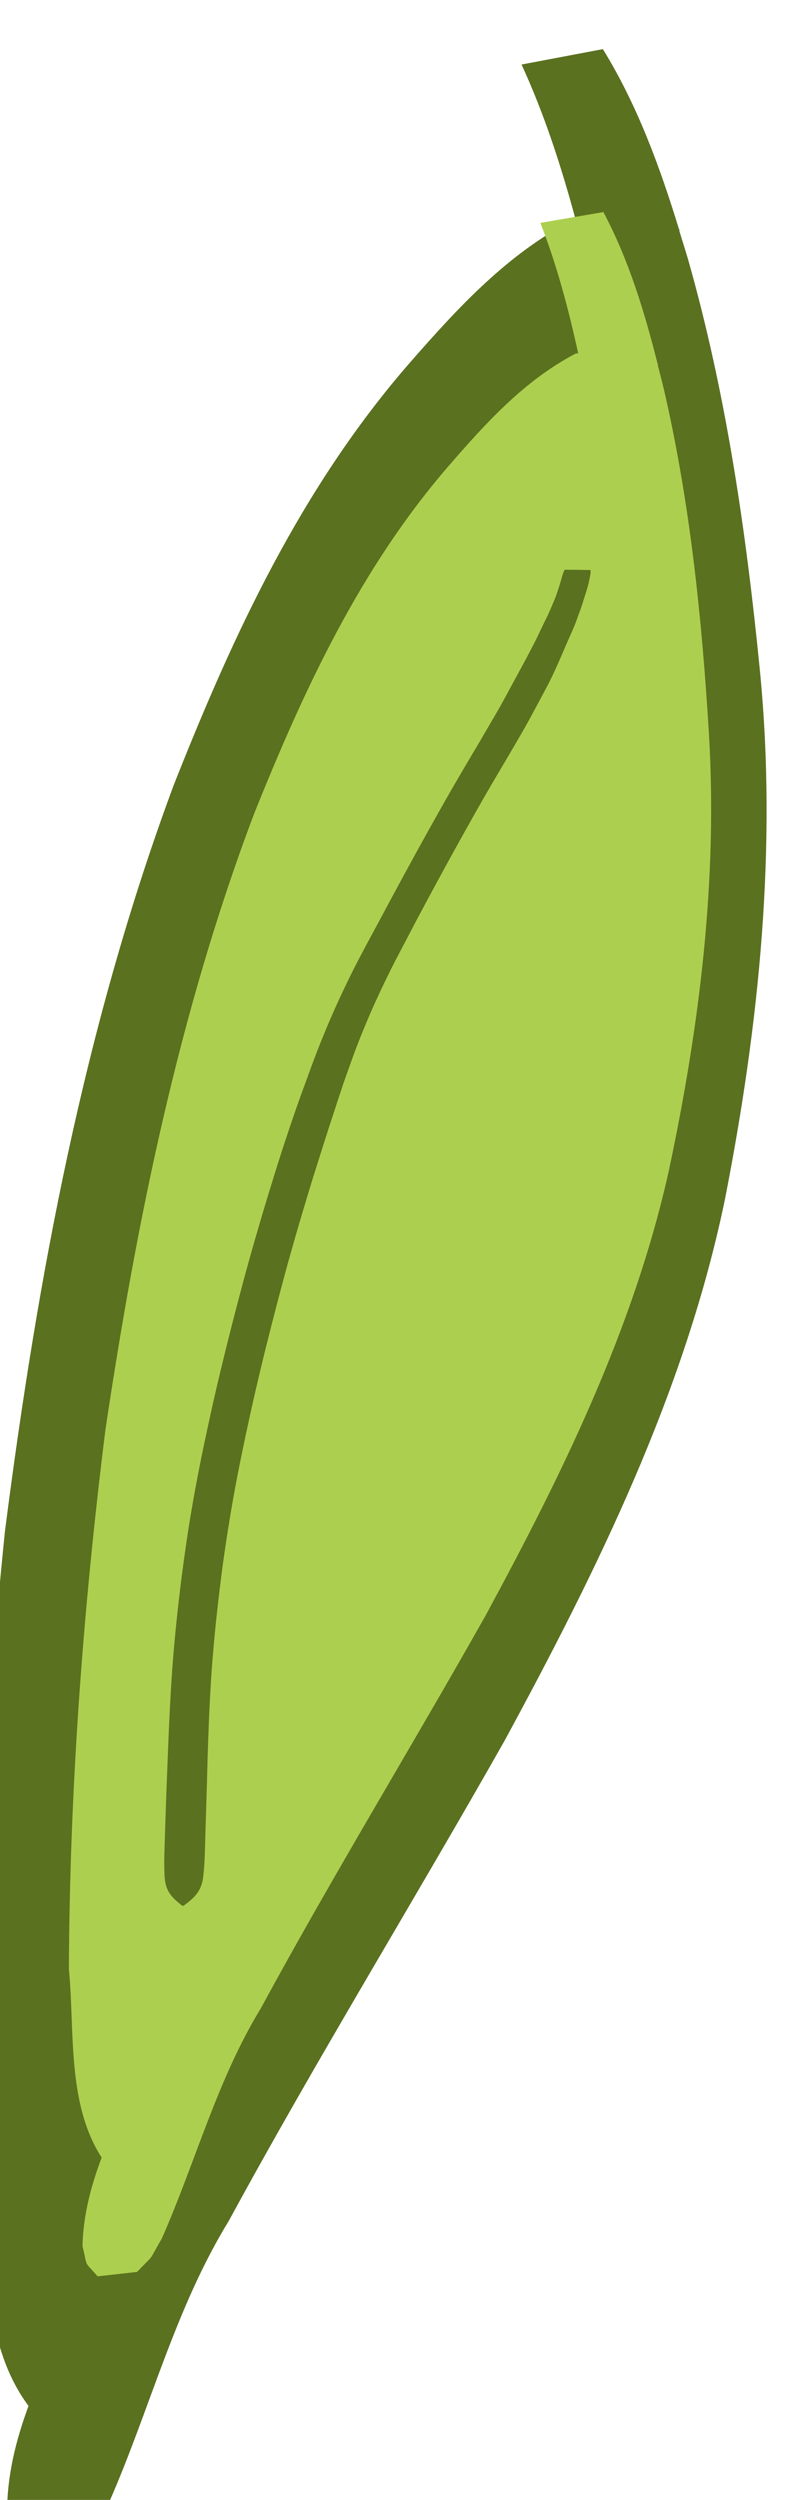 <?xml version="1.0" encoding="UTF-8" standalone="no"?>
<!-- Created with Inkscape (http://www.inkscape.org/) -->

<svg
   xmlns:dc="http://purl.org/dc/elements/1.1/"
   xmlns:cc="http://creativecommons.org/ns#"
   xmlns:rdf="http://www.w3.org/1999/02/22-rdf-syntax-ns#"
   xmlns:svg="http://www.w3.org/2000/svg"
   xmlns="http://www.w3.org/2000/svg"
   xmlns:sodipodi="http://sodipodi.sourceforge.net/DTD/sodipodi-0.dtd"
   xmlns:inkscape="http://www.inkscape.org/namespaces/inkscape"
   width="26.56"
   height="84.054"
   id="svg2"
   version="1.1"
   inkscape:version="0.48.4 r9939"
   sodipodi:docname="New document 1">
  <defs
     id="defs4" />
  <sodipodi:namedview
     id="base"
     pagecolor="#ffffff"
     bordercolor="#666666"
     borderopacity="1.0"
     inkscape:pageopacity="0.0"
     inkscape:pageshadow="2"
     inkscape:zoom="0.35"
     inkscape:cx="13.994485"
     inkscape:cy="-37.972778"
     inkscape:document-units="px"
     inkscape:current-layer="layer1"
     showgrid="false"
     fit-margin-top="0"
     fit-margin-left="0"
     fit-margin-right="0"
     fit-margin-bottom="0"
     inkscape:window-width="463"
     inkscape:window-height="423"
     inkscape:window-x="75"
     inkscape:window-y="75"
     inkscape:window-maximized="0" />
  <g
     inkscape:label="Layer 1"
     inkscape:groupmode="layer"
     id="layer1"
     transform="translate(-361.006,-410.335)">
    <g
       id="g9733"
       transform="matrix(0.625,-0.007,0.007,0.625,-2850.632,-1347.838)"
       inkscape:transform-center-x="-5.9170177"
       inkscape:transform-center-y="-35.68804">
      <path
         sodipodi:nodetypes="ccccccccccccccccccccccc"
         style="fill:#5a711f;fill-opacity:1;fill-rule:nonzero;stroke:none"
         d="m 5138.914,2873.275 -4.392,0.78 c 1.213,2.711 2.085,5.54 2.824,8.391 l -0.157,0 c -3.572,1.806 -6.247,4.666 -8.824,7.537 -5.963,6.671 -9.731,14.591 -13.02,22.649 -4.966,12.922 -7.634,26.446 -9.53,40.026 -1.31,11.583 -1.999,23.253 -1.804,34.902 0.506,3.943 0.026,8.67 2.549,12.141 -0.707,1.858 -1.209,3.765 -1.216,5.755 0.431,1.481 0.061,0.864 1.098,1.931 l 2.745,-0.334 c 1.315,-1.312 0.707,-0.563 1.686,-2.191 2.247,-4.974 3.632,-10.304 6.588,-15 4.836,-8.657 10.152,-17.077 15.138,-25.657 5.148,-9.231 9.948,-18.72 12.196,-28.998 1.947,-9.379 3.029,-18.878 2.196,-28.442 -0.653,-7.439 -1.639,-14.848 -3.608,-22.092 -0.15,-0.534 -0.314,-1.064 -0.471,-1.597 0.027,-0.012 0.052,-0.026 0.079,-0.036 l -0.079,0 c -0.993,-3.368 -2.162,-6.704 -4,-9.765 z"
         id="path3032-8-7-6"
         inkscape:connector-curvature="0" />
      <path
         sodipodi:nodetypes="ccccccccccccccccccccccc"
         style="fill:#adcf4f;fill-opacity:1;fill-rule:nonzero;stroke:none"
         d="m 5138.845,2882.04 -3.405,0.543 c 0.865,2.283 1.464,4.656 1.96,7.044 l -0.121,0 c -2.8,1.416 -4.936,3.73 -6.995,6.056 -4.768,5.404 -7.876,11.899 -10.619,18.52 -4.161,10.625 -6.566,21.805 -8.377,33.05 -1.309,9.599 -2.141,19.285 -2.291,28.975 0.288,3.291 -0.204,7.209 1.651,10.156 -0.593,1.528 -1.029,3.101 -1.085,4.756 0.294,1.242 0.024,0.72 0.796,1.631 l 2.124,-0.212 c 1.047,-1.059 0.559,-0.451 1.356,-1.781 1.86,-4.082 3.065,-8.48 5.465,-12.314 3.95,-7.081 8.265,-13.955 12.329,-20.97 4.206,-7.552 8.15,-15.326 10.148,-23.818 1.743,-7.751 2.821,-15.623 2.426,-23.594 -0.311,-6.2 -0.88,-12.384 -2.211,-18.454 -0.102,-0.448 -0.214,-0.892 -0.322,-1.339 0.02,-0.011 0.041,-0.02 0.062,-0.028 l -0.061,0 c -0.678,-2.824 -1.493,-5.626 -2.831,-8.215 z"
         id="path3032-8-7-6-1"
         inkscape:connector-curvature="0" />
      <path
         inkscape:connector-curvature="0"
         d="m 5137.932,2901.29 c 0.012,0.1 0,0.192 -0.022,0.289 -0.023,0.135 -0.055,0.267 -0.085,0.401 -0.043,0.175 -0.098,0.347 -0.152,0.518 -0.076,0.212 -0.142,0.428 -0.212,0.643 -0.084,0.263 -0.196,0.515 -0.287,0.775 -0.111,0.309 -0.25,0.607 -0.385,0.905 -0.16,0.342 -0.309,0.688 -0.463,1.033 -0.178,0.393 -0.354,0.786 -0.547,1.171 -0.218,0.44 -0.46,0.868 -0.696,1.298 -0.258,0.467 -0.515,0.934 -0.78,1.396 -0.29,0.496 -0.591,0.987 -0.884,1.482 -0.319,0.525 -0.638,1.05 -0.955,1.577 -0.342,0.568 -0.675,1.141 -1.008,1.714 -0.352,0.61 -0.702,1.22 -1.05,1.833 -0.359,0.632 -0.713,1.267 -1.067,1.901 -0.357,0.642 -0.712,1.284 -1.062,1.93 -0.357,0.66 -0.712,1.321 -1.068,1.981 -0.367,0.689 -0.712,1.389 -1.047,2.093 -0.352,0.737 -0.674,1.487 -0.985,2.241 -0.309,0.77 -0.594,1.55 -0.878,2.329 -0.268,0.782 -0.537,1.564 -0.801,2.348 -0.263,0.783 -0.521,1.569 -0.778,2.354 -0.256,0.781 -0.5,1.566 -0.744,2.351 -0.244,0.782 -0.476,1.569 -0.706,2.355 -0.231,0.792 -0.451,1.587 -0.67,2.383 -0.217,0.792 -0.428,1.585 -0.635,2.38 -0.203,0.778 -0.396,1.558 -0.587,2.339 -0.188,0.774 -0.367,1.55 -0.542,2.327 -0.17,0.767 -0.338,1.534 -0.495,2.303 -0.16,0.771 -0.3,1.546 -0.437,2.322 -0.14,0.793 -0.267,1.589 -0.386,2.386 -0.116,0.811 -0.223,1.624 -0.324,2.438 -0.101,0.821 -0.187,1.643 -0.265,2.467 -0.078,0.819 -0.136,1.639 -0.186,2.46 -0.053,0.803 -0.086,1.608 -0.125,2.412 -0.036,0.778 -0.059,1.556 -0.093,2.334 -0.032,0.751 -0.063,1.502 -0.094,2.253 -0.032,0.724 -0.041,1.448 -0.124,2.169 -0.08,0.866 -0.409,1.219 -1.097,1.71 0,0 -0.068,-5e-4 -0.068,-5e-4 l 0,0 c -0.648,-0.513 -0.928,-0.869 -0.939,-1.718 -0.026,-0.724 0.025,-1.446 0.052,-2.169 0.031,-0.751 0.067,-1.503 0.101,-2.254 0.035,-0.778 0.081,-1.556 0.118,-2.335 0.039,-0.805 0.086,-1.611 0.136,-2.416 0.056,-0.823 0.114,-1.645 0.19,-2.466 0.078,-0.825 0.165,-1.65 0.265,-2.473 0.1,-0.815 0.205,-1.63 0.326,-2.443 0.118,-0.798 0.24,-1.596 0.378,-2.392 0.137,-0.778 0.282,-1.554 0.44,-2.327 0.157,-0.771 0.318,-1.541 0.496,-2.308 0.176,-0.778 0.354,-1.556 0.542,-2.331 0.191,-0.782 0.389,-1.563 0.591,-2.342 0.207,-0.795 0.419,-1.59 0.636,-2.382 0.219,-0.797 0.441,-1.593 0.673,-2.386 0.23,-0.788 0.467,-1.574 0.709,-2.359 0.244,-0.786 0.494,-1.571 0.748,-2.354 0.257,-0.788 0.519,-1.575 0.795,-2.357 0.278,-0.787 0.556,-1.574 0.861,-2.351 0.292,-0.783 0.587,-1.566 0.912,-2.337 0.317,-0.758 0.649,-1.51 1.004,-2.251 0.341,-0.708 0.689,-1.412 1.065,-2.102 0.356,-0.664 0.725,-1.322 1.09,-1.981 0.355,-0.644 0.707,-1.289 1.066,-1.931 0.354,-0.635 0.708,-1.27 1.066,-1.903 0.348,-0.612 0.697,-1.224 1.049,-1.834 0.332,-0.574 0.664,-1.148 1.005,-1.717 0.315,-0.527 0.634,-1.053 0.952,-1.578 0.303,-0.489 0.598,-0.983 0.891,-1.479 0.278,-0.461 0.559,-0.92 0.821,-1.39 0.242,-0.43 0.478,-0.863 0.719,-1.292 0.214,-0.388 0.436,-0.771 0.644,-1.162 0.183,-0.34 0.369,-0.678 0.537,-1.027 0.148,-0.299 0.292,-0.601 0.446,-0.897 0.13,-0.249 0.237,-0.51 0.353,-0.766 0.093,-0.208 0.183,-0.417 0.252,-0.635 0.06,-0.169 0.118,-0.338 0.17,-0.509 0.042,-0.132 0.078,-0.265 0.119,-0.396 0.031,-0.101 0.065,-0.196 0.123,-0.286 0,0 1.389,0.032 1.389,0.032 z"
         id="path9572"
         style="fill:#5a711f;fill-opacity:1;fill-rule:nonzero;stroke:none" />
    </g>
  </g>
</svg>
